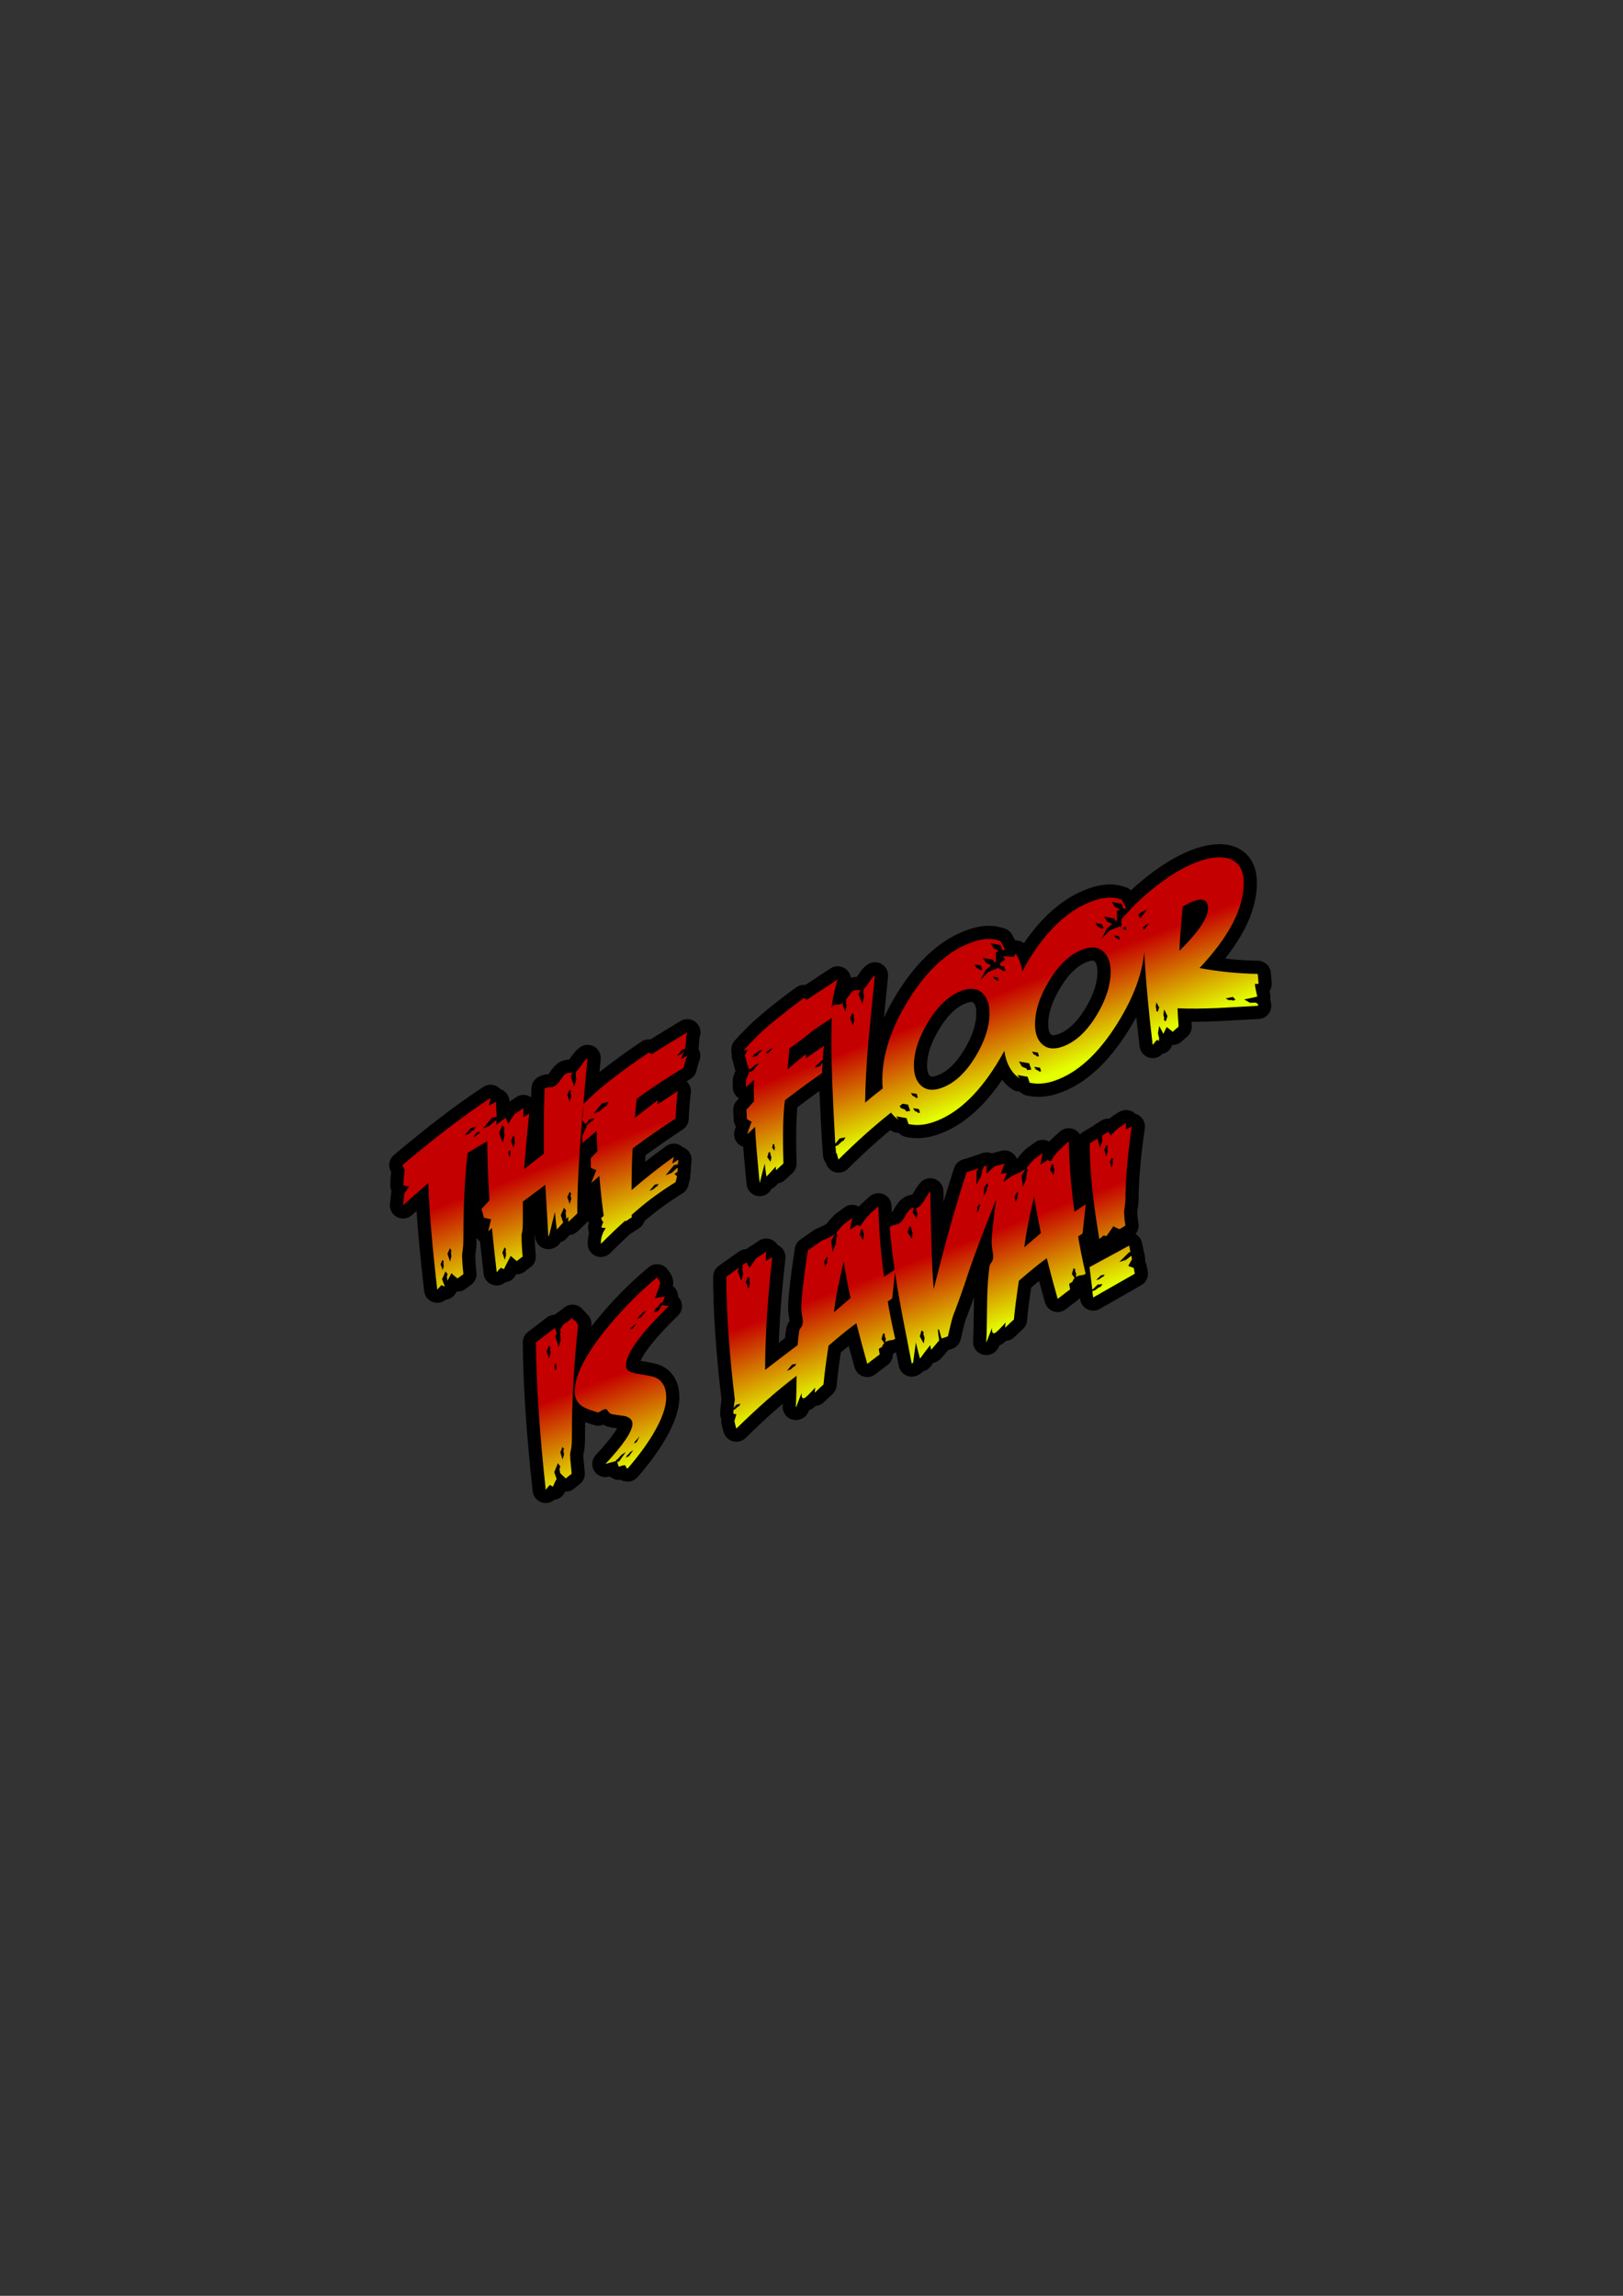 <?xml version="1.0" encoding="UTF-8" standalone="no"?>
<!-- Created with Inkscape (http://www.inkscape.org/) -->

<svg
   xmlns:dc="http://purl.org/dc/elements/1.1/"
   xmlns:cc="http://creativecommons.org/ns#"
   xmlns:rdf="http://www.w3.org/1999/02/22-rdf-syntax-ns#"
   xmlns:svg="http://www.w3.org/2000/svg"
   xmlns="http://www.w3.org/2000/svg"
   xmlns:xlink="http://www.w3.org/1999/xlink"
   xmlns:sodipodi="http://sodipodi.sourceforge.net/DTD/sodipodi-0.dtd"
   xmlns:inkscape="http://www.inkscape.org/namespaces/inkscape"
   width="210mm"
   height="297mm"
   viewBox="0 0 744.094 1052.362"
   id="svg2"
   version="1.1"
   inkscape:version="0.91 r13725"
   sodipodi:docname="logo.svg">
  <rect x="0" y="0" width="744.094" height="1052.362" fill="#333333" stroke="none"/>
  <defs
     id="defs4">
    <linearGradient
       inkscape:collect="always"
       id="lava">
      <stop
         style="stop-color:#c50000;stop-opacity:1"
         offset="0"
         id="stop4164" />
      <stop
         style="stop-color:#e3ff00;stop-opacity:1"
         offset="1"
         id="stop4166" />
    </linearGradient>
    <linearGradient
       inkscape:collect="always"
       xlink:href="#lava"
       id="linearGradient4168"
       x1="-125.077"
       y1="452.502"
       x2="-34.888"
       y2="507.402"
       gradientUnits="userSpaceOnUse"
       gradientTransform="matrix(0,0.375,-3.086,1.406,1284.249,-276.972)" />
    <linearGradient
       inkscape:collect="always"
       xlink:href="#lava"
       id="linearGradient4297"
       gradientUnits="userSpaceOnUse"
       gradientTransform="matrix(0,0.375,-3.086,1.406,1284.249,-168.972)"
       x1="-125.077"
       y1="452.502"
       x2="-34.888"
       y2="507.402" />
    <clipPath
       clipPathUnits="userSpaceOnUse"
       id="clipPath4299">
      <path
         style="font-style:normal;font-variant:normal;font-weight:normal;font-stretch:normal;font-size:medium;line-height:125%;font-family:'Feast of Flesh BB';-inkscape-font-specification:'Feast of Flesh BB';text-align:center;letter-spacing:0px;word-spacing:0px;text-anchor:middle;fill:#d45500;fill-opacity:1;stroke:none;stroke-width:0.979px;stroke-linecap:butt;stroke-linejoin:miter;stroke-opacity:1"
         d="m -96.523,282.986 c -2.757,-0.063 -5.904,0.508 -9.441,1.715 -5.593,1.909 -11.518,5.182 -17.777,9.82 -5.859,4.293 -11.186,9.135 -15.98,14.523 -0.128,0.148 -0.188,0.21 -0.305,0.344 l -0.594,-0.037 0.256,0.42 c -0.753,0.852 -1.3,1.446 -1.455,1.553 l 0,0.992 -0.199,0.119 0.285,1.393 -0.486,1.178 -0.062,0.154 -0.037,-0.016 -0.299,-0.523 -4.693,1.914 -3.697,3.867 2.398,-4.674 2.396,-2.07 -0.1,-0.277 -2.098,-0.953 -1.398,-2.232 4.695,0.795 0.498,1.393 0.699,-0.654 0,-4.275 1.299,-0.338 -0.299,-0.42 -1.998,-0.984 -1.398,-2.338 4.594,0.934 0.799,2.334 1.299,-0.34 -2.098,-3.871 c -3.596,-1.414 -7.79,-1.302 -12.584,0.334 -10.987,3.75 -20.776,12.476 -29.365,26.18 -1.312,2.095 -2.506,4.17 -3.607,6.229 -0.55,-3.018 -1.544,-5.702 -2.984,-8.045 l -0.998,1.488 -4.895,-0.311 1,1.641 -2.398,1.443 0.301,1.461 1.598,0.184 0.6,1.986 -1.199,0.096 -0.199,-0.453 -1.398,-0.564 -0.299,-0.523 -4.695,1.914 -3.695,3.867 2.396,-4.674 2.398,-2.07 -0.1,-0.277 -2.098,-0.953 -1.398,-2.232 4.693,0.795 0.5,1.393 0.699,-0.654 0,-4.275 1.299,-0.338 -0.301,-0.42 -1.998,-0.984 -1.396,-2.338 4.594,0.934 0.799,2.334 1.299,-0.34 -2.098,-3.871 c -3.596,-1.414 -7.79,-1.302 -12.584,0.334 -10.987,3.75 -20.776,12.476 -29.365,26.18 -8.19,13.08 -12.285,25.458 -12.285,37.133 0,1.37 0.067,2.667 0.186,3.904 -3.032,2.312 -5.741,4.488 -8.076,6.504 0.067,-8.154 0.601,-17.822 1.6,-29.004 0.932,-9.769 1.898,-19.55 2.896,-29.342 -0.799,0.551 -1.698,1.621 -2.697,3.213 -0.999,1.522 -1.865,2.548 -2.598,3.076 l 0.201,0.244 -0.301,0.936 0.4,2.365 -0.799,3.191 -1.699,-4.318 0.799,-1.941 c -1.398,-0.079 -2.364,-0.028 -2.896,0.154 -0.466,0.159 -1.13,0.804 -1.996,1.934 l -1.799,2.49 0.301,0.418 -0.201,0.693 0.301,1.775 -0.6,2.393 -1.299,-3.205 0.4,-0.971 -0.1,0.139 c -0.4,0.275 -0.8,0.481 -1.199,0.617 -0.333,0.114 -0.832,0.18 -1.498,0.199 -0.015,4.2e-4 -0.024,0.001 -0.039,0.002 0.014,-0.034 0.025,-0.074 0.039,-0.107 l -0.191,0.119 c -0.561,0.026 -1.01,0.084 -1.307,0.186 -0.266,0.091 -0.532,0.217 -0.799,0.377 -0.013,0.254 -0.021,0.515 -0.033,0.77 l -0.268,0.166 c 0.333,-1.851 0.533,-3.274 0.6,-4.27 0.799,-3.886 1.531,-6.813 2.197,-8.777 -6.259,4.152 -10.986,7.259 -14.182,9.322 l -1.299,-0.807 c -9.056,6.635 -16.08,12.334 -21.074,17.096 -2.797,2.831 -4.862,4.995 -6.193,6.492 l 0,0.52 1.398,-0.477 c -0.266,0.716 -0.665,1.618 -1.197,2.703 0.2,0.488 0.499,1.636 0.898,3.445 0.4,1.393 0.833,2.427 1.299,3.102 l 0.1,-0.244 c 0.466,-0.159 1.198,-0.755 2.197,-1.791 l 1.996,-0.994 -2.896,3.594 -1.598,0.441 c -0.666,1.687 -1.165,2.97 -1.498,3.848 l 0,3.127 c 1.665,-1.472 2.896,-2.587 3.695,-3.346 -0.133,3.312 -0.133,6.576 0,9.797 l -3.494,3.904 c 0.133,1.831 0.199,3.232 0.199,4.205 0.866,0.608 1.598,1.018 2.197,1.23 -0.932,2.542 -1.599,4.473 -1.998,5.791 1.731,-1.633 2.93,-2.772 3.596,-3.416 0,2.71 0.699,11.296 2.098,25.76 0.999,-3.955 1.764,-6.925 2.297,-8.914 0.133,1.344 0.399,3.339 0.799,5.982 1.864,-2.026 3.296,-3.558 4.295,-4.594 l 0.1,1.738 c 1.465,-1.403 2.597,-2.451 3.396,-3.141 -0.4,-13.415 -0.166,-23.083 0.699,-29.008 3.929,-3.078 9.588,-7.234 16.979,-12.467 0,-0.764 0.101,-2.362 0.301,-4.793 l -1.398,1.729 -2.098,0.611 0.799,-1.42 0.6,-0.205 1.598,-1.588 0.6,-0.309 c 0,-1.668 0.165,-3.844 0.498,-6.529 -2.797,1.927 -5.526,3.833 -8.189,5.715 l -0.1,-1.842 c -2.797,2.205 -5.594,4.514 -8.391,6.928 l 0.801,-9.549 c 4.661,-3.259 8.156,-5.913 10.486,-7.959 2.737,-1.928 5.751,-3.95 8.967,-6.041 -0.115,3.592 -0.178,7.275 -0.178,11.068 0,10.424 0.6,25.96 1.799,46.607 l 1.996,-2.453 2.697,-0.504 -0.898,1.559 -0.699,0.238 -1.898,1.795 -1.098,0.479 0.299,3.859 0.199,-1.008 c 0.333,1.554 0.634,2.634 0.9,3.238 8.312,-8.265 16.327,-15.422 24.053,-21.49 0.964,1.279 2.097,2.369 3.412,3.256 l -0.998,-1.535 4.693,0.795 0.9,2.715 c 3.529,0.811 7.323,0.525 11.385,-0.861 10.52,-3.591 20.143,-12.365 28.865,-26.322 1.341,-2.149 2.562,-4.268 3.688,-6.363 0.868,5.843 3.197,10.055 7,12.619 l -1,-1.537 4.695,0.797 0.898,2.715 c 3.529,0.811 7.325,0.525 11.387,-0.861 10.52,-3.591 20.141,-12.365 28.863,-26.322 7.349,-11.774 11.45,-22.738 12.311,-32.893 0.574,11.724 1.861,25.979 3.871,42.797 0.799,-1.037 1.43,-1.808 1.896,-2.314 l 1.299,0.494 -0.398,-0.385 0.199,-0.797 -0.6,-2.402 0.6,-3.332 1.896,3.627 1.5,-3.117 c 0.666,0.468 1.596,1.191 2.795,2.172 1.199,-1.035 2.098,-1.827 2.697,-2.379 -0.266,-3.731 -0.433,-6.523 -0.5,-8.377 5.26,0.22 11.387,0.178 18.379,-0.123 3.063,-0.142 9.254,-0.483 18.576,-1.023 l -0.199,-0.975 -0.1,0.033 -0.699,-0.49 -2.797,0.016 -2.598,-1.51 c 3.529,-0.718 5.528,-1.157 5.994,-1.316 -0.599,-2.506 -0.966,-4.431 -1.1,-5.775 l 1.697,-0.059 c -0.133,-2.039 -0.265,-3.558 -0.398,-4.555 -8.789,-0.127 -17.679,-1.02 -26.668,-2.678 13.517,-14.343 20.275,-27.35 20.275,-39.025 -10e-7,-5.629 -2.063,-9.267 -6.191,-10.916 -1.373,-0.496 -2.889,-0.763 -4.543,-0.801 z m -9.186,19.381 c 2.36,-0.115 3.541,1.21 3.541,3.973 0,4.378 -4.361,10.87 -13.084,19.477 0,-2.988 0.499,-9.726 1.498,-20.213 2.064,-1.26 3.828,-2.141 5.293,-2.641 1.049,-0.358 1.965,-0.557 2.752,-0.596 z m -24.426,4.553 -3.141,4.098 c -0.247,-0.584 -0.521,-1.147 -0.812,-1.697 l 0.957,-0.961 2.996,-1.439 z m -23.67,6.201 3.096,0.508 0.6,1.881 -1.199,0.199 -0.199,-0.453 -1.398,-0.668 -0.898,-1.467 z m 24.568,0.162 -1.996,2.664 -0.539,0.15 c -0.061,-0.324 -0.134,-0.639 -0.205,-0.955 0.321,-0.237 0.728,-0.606 1.242,-1.139 l 1.498,-0.721 z m -10.721,1.346 0.041,0.135 -0.105,0.117 c 0.045,0.063 0.11,0.11 0.186,0.148 l 0.312,1.035 -1.197,0.098 -0.201,-0.453 -0.604,-0.244 c 0.423,-0.175 0.944,-0.452 1.568,-0.836 z m -5.26,4.109 2.197,0.396 0.5,1.393 -0.898,0.1 -0.1,-0.383 -1,-0.389 -0.699,-1.117 z m -9.949,5.561 c 1.998,-0.014 3.683,0.635 5.057,1.947 2.197,2.03 3.295,5.059 3.295,9.09 0,6.324 -2.164,13.04 -6.492,20.146 -4.594,7.545 -9.853,12.327 -15.779,14.35 -3.862,1.318 -6.926,0.904 -9.189,-1.242 -2.131,-1.983 -3.195,-4.989 -3.195,-9.02 0,-6.324 2.197,-13.051 6.592,-20.18 4.594,-7.545 9.853,-12.327 15.779,-14.35 1.423,-0.486 2.735,-0.734 3.934,-0.742 z m -54.172,7.777 3.096,0.506 0.6,1.881 -1.197,0.199 -0.201,-0.453 -1.398,-0.668 -0.898,-1.465 z m 8.59,5.615 2.197,0.396 0.5,1.393 -0.9,0.1 -0.1,-0.383 -0.998,-0.389 -0.699,-1.117 z m -9.951,5.561 c 1.998,-0.014 3.683,0.635 5.057,1.947 2.197,2.03 3.297,5.059 3.297,9.09 0,6.324 -2.164,13.04 -6.492,20.146 -4.594,7.545 -9.855,12.327 -15.781,14.35 -3.862,1.318 -6.924,0.906 -9.188,-1.24 -2.131,-1.983 -3.197,-4.991 -3.197,-9.021 0,-6.324 2.197,-13.051 6.592,-20.18 4.594,-7.545 9.855,-12.327 15.781,-14.35 1.423,-0.486 2.733,-0.734 3.932,-0.742 z m 119.916,3.713 1.199,1.258 -1.1,0.48 -0.398,-0.281 -1.598,0.023 -1.398,-0.773 3.295,-0.707 z m -35.057,2.479 1.299,2.371 -0.699,2.012 -0.699,-0.596 0.1,-0.555 -0.299,-1.357 0.299,-1.875 z m 3.596,3.256 1.498,3.033 -0.799,2.461 -0.898,-0.736 0.199,-0.693 -0.4,-1.74 0.4,-2.324 z m -143.025,1.697 0.799,0.873 -0.199,0.693 0.301,1.775 -0.6,2.289 -1.299,-3.205 0.998,-2.426 z m -75.607,8.812 c -6.326,3.757 -11.752,7.104 -16.279,10.039 l -1.398,-0.773 c -10.188,6.882 -18.277,12.945 -24.27,18.188 -2.453,2.277 -4.26,4.01 -5.732,5.461 0.563,-6.576 1.199,-13.581 1.936,-21.158 -0.732,0.528 -1.63,1.564 -2.695,3.109 -0.999,1.522 -1.832,2.536 -2.498,3.041 l 0,0.105 -0.299,0.936 0.299,2.609 -0.898,3.328 -1.598,-4.666 0.699,-1.697 c -0.999,-0.076 -1.832,-7e-4 -2.498,0.227 -0.799,0.273 -1.765,1.296 -2.896,3.072 -1.065,1.684 -2.229,2.742 -3.494,3.174 -0.333,0.114 -0.834,0.18 -1.5,0.199 -0.666,0.019 -1.165,0.086 -1.498,0.199 -0.266,0.091 -0.532,0.217 -0.799,0.377 -0.266,6.832 -0.398,13.512 -0.398,20.045 0,3.266 0.033,6.522 0.1,9.766 l -9.09,7.062 c 0.466,-6.761 1.233,-15.222 2.299,-25.385 -0.866,0.573 -1.765,1.09 -2.697,1.547 l 0,-1.98 c 0.067,-0.996 0.1,-1.702 0.1,-2.119 -1.931,1.284 -3.363,2.258 -4.295,2.924 -1.199,1.868 -2.098,3.287 -2.697,4.256 -0.4,-0.837 -0.798,-1.741 -1.197,-2.717 -1.928,1.485 -2.943,2.233 -4.391,3.33 l 0.195,-2.107 -0.898,0.307 -2.297,2.139 -2.998,1.232 4.096,-4.941 2.197,-0.438 c 0,-0.556 -0.066,-1.403 -0.199,-2.539 -0.067,-1.228 -0.1,-2.154 -0.1,-2.779 0,-0.556 0.033,-1.088 0.1,-1.598 -1.199,0.687 -2.331,1.281 -3.396,1.783 0.333,-1.365 0.599,-2.532 0.799,-3.504 -11.253,7.315 -24.735,17.581 -40.449,30.797 l 1.098,2.336 c -0.466,3.008 -0.666,5.335 -0.6,6.98 1.132,0.239 1.965,0.406 2.498,0.502 -0.866,1.338 -1.565,2.376 -2.098,3.113 l -0.6,5.521 c 3.729,-3.357 7.591,-6.761 11.586,-10.209 0.4,12.442 1.765,28.725 4.096,48.848 l 1.896,-2.107 1.398,0.67 0.1,-0.139 -1.197,-3.24 1.598,-3.568 0.998,1.328 -0.398,0.969 0.299,1.984 1.799,-3.43 c 1.132,1.073 2.062,1.868 2.795,2.383 1.132,-0.803 2.031,-1.458 2.697,-1.963 -0.4,-3.894 -0.6,-6.92 -0.6,-9.074 0,0.139 0.134,-0.845 0.4,-2.951 0.133,-0.949 0.199,-2.674 0.199,-5.176 0,-14.177 0.633,-26.935 1.898,-38.277 2.627,-1.703 5.643,-3.517 9.027,-5.438 0.088,8.843 0.43,17.84 1.061,27.012 -0.866,0.921 -2.099,2.28 -3.697,4.076 0.533,1.695 0.9,2.994 1.1,3.898 1.199,0.355 2.298,0.606 3.297,0.752 -0.599,2.498 -1.032,4.348 -1.299,5.551 0.732,-0.597 1.298,-1.103 1.697,-1.518 0.666,6.792 1.398,13.56 2.197,20.307 0.466,-0.646 1.099,-1.348 1.898,-2.107 l 1.398,0.67 c 1.332,-2.678 2.363,-4.699 3.096,-6.061 1.199,0.981 2.131,1.774 2.797,2.381 1.132,-0.942 2.029,-1.631 2.695,-2.066 -0.333,-3.848 -0.498,-7.092 -0.498,-9.732 0,-0.278 0.066,-0.683 0.199,-1.215 0.133,-0.532 0.199,-0.869 0.199,-1.008 0.133,-1.088 0.201,-2.917 0.201,-5.488 l 0,-7.818 c 4.594,-3.375 8.023,-5.934 10.287,-7.68 0.599,10.428 1.066,18.261 1.398,23.498 l 0.299,-0.102 2.697,-10.928 c 0.333,3.639 0.632,6.315 0.898,8.031 1.265,-1.405 2.231,-2.464 2.896,-3.178 l -1.1,-3.377 1.5,-3.43 0.998,1.326 -0.301,0.938 c 0.2,1.322 0.301,2.154 0.301,2.502 0,0.208 -0.033,0.395 -0.1,0.557 l 0.998,-1.176 c 0.067,1.02 0.1,1.807 0.1,2.363 1.798,-1.726 3.164,-3.024 4.096,-3.898 -0.101,-10.557 0.779,-26.79 2.631,-48.641 l 0.266,-0.09 c -0.2,0.555 -0.301,1.56 -0.301,3.02 -0.067,1.413 -0.199,2.363 -0.398,2.848 0.666,0.885 1.198,1.535 1.598,1.955 l 1.898,-2.314 2.098,-0.404 -0.699,1.178 -0.6,0.205 -1.498,1.344 -0.898,0.412 0.299,0.314 -2.098,4.781 0,3.127 c 2.131,-1.7 4.328,-3.562 6.592,-5.586 0,3.197 0.134,6.279 0.4,9.246 -1.199,1.243 -2.265,2.372 -3.197,3.385 0,0.417 0.033,1.101 0.1,2.051 l 0,2.188 c 0.732,0.445 1.566,0.822 2.498,1.129 -1.065,2.657 -1.831,4.622 -2.297,5.893 0.932,-0.735 2.164,-1.816 3.695,-3.242 0.533,6.212 1.199,12.309 1.998,18.291 l -1.199,1.139 c 0.333,0.79 0.665,1.371 0.998,1.744 -0.266,0.577 -0.566,1.408 -0.898,2.494 0.732,0.167 1.331,0.207 1.797,0.117 l 0.102,0.383 c -1.398,1.937 -2.098,4.26 -2.098,6.971 3.929,-3.912 7.624,-7.433 11.086,-10.561 l 0.4,0.178 c 1.199,-0.826 2.096,-1.412 2.695,-1.756 l -0.1,-1.111 2.996,-2.588 c 5.127,-4.391 10.854,-8.533 17.18,-12.43 0.266,-1.133 0.499,-2.013 0.699,-2.637 l -1.199,-1.154 1.398,-0.998 0.1,-1.701 -0.498,0.17 -2.197,2 -2.896,1.197 3.895,-4.664 1.797,-0.406 c 10e-6,-0.556 0.068,-1.273 0.201,-2.152 -1.265,0.849 -2.198,1.446 -2.797,1.789 0.266,-1.272 0.499,-2.292 0.699,-3.055 -6.525,4.659 -12.985,9.748 -19.377,15.266 0,-7.297 0.167,-13.678 0.5,-19.143 7.058,-5.189 13.617,-9.755 19.676,-13.699 0.2,-4.585 0.532,-8.764 0.998,-12.537 -3.196,2.064 -6.258,4.082 -9.188,6.055 l -0.102,-1.842 c -4.594,3.583 -8.056,6.259 -10.387,8.027 0.4,-4.306 0.699,-7.222 0.898,-8.75 6.126,-4.454 13.285,-9.19 21.475,-14.209 0.266,-1.272 0.799,-3.122 1.598,-5.549 -1.265,0.71 -2.231,1.283 -2.896,1.719 0.4,-1.109 0.866,-2.312 1.398,-3.605 l -1.299,1.277 -1.797,0.717 2.396,-2.902 1.199,-0.201 c 0.266,-0.855 0.431,-2.128 0.498,-3.818 0.067,-1.691 0.267,-2.975 0.6,-3.854 z m 39.252,7.244 -1.996,2.141 -1.199,0.201 0.5,-0.9 0.398,-0.137 0.998,-0.861 1.299,-0.443 z m -4.793,0.697 -2.797,3.039 -1.799,0.301 0.799,-1.314 0.5,-0.066 1.498,-1.346 1.799,-0.613 z m 123.549,0.885 2.695,0.436 0.5,1.705 -0.998,0.133 -0.201,-0.453 -1.197,-0.529 -0.799,-1.291 z m -5.994,4.547 4.695,0.795 0.998,2.891 -1.896,0.23 -0.301,-0.73 -2.098,-0.848 -1.398,-2.338 z m 6.992,2.41 2.697,0.434 0.498,1.705 -0.998,0.029 -0.199,-0.35 -1.199,-0.529 -0.799,-1.289 z m -212.939,10.443 0.699,0.908 -0.299,0.623 0.299,1.67 -0.699,2.324 -1.098,-3.17 1.098,-2.355 z m 156.408,1.553 2.697,0.436 0.5,1.705 -1,0.133 -0.199,-0.453 -1.199,-0.529 -0.799,-1.291 z m -138.529,4.125 -1.1,1.939 -0.799,0.271 -2.197,2.002 -2.896,1.195 3.895,-4.768 3.098,-0.641 z m 134.807,0.807 2.424,0.41 1,2.891 -1.898,0.232 -0.299,-0.732 -2.098,-0.848 -0.547,-0.912 c 0.475,-0.354 0.946,-0.695 1.418,-1.041 z m 4.723,2.025 2.695,0.434 0.5,1.707 -0.998,0.027 -0.201,-0.35 -1.197,-0.529 -0.799,-1.289 z m -188.27,7.758 0.998,1.326 -0.299,0.936 0.299,2.609 -0.898,3.33 -1.598,-4.668 1.498,-3.533 z m -3.348,0.35 c -0.349,0.264 -0.777,0.592 -1.096,0.832 -0.018,-0.023 -0.035,-0.041 -0.053,-0.065 l 1.148,-0.768 z m -8.838,0.473 -0.799,1.42 -0.699,0.238 -1.598,1.484 -2.098,0.818 2.896,-3.385 2.297,-0.576 z m 1.998,2.236 -0.5,0.9 -0.4,0.137 -0.998,0.861 -1.299,0.549 1.699,-2.145 1.498,-0.303 z m 15.182,1.803 0.697,0.908 -0.199,0.693 0.199,1.705 -0.598,2.186 -1.1,-3.066 1,-2.426 z m 119.152,3.74 0.6,0.316 -0.1,0.451 0.301,0.939 -0.201,1.424 -1.098,-1.396 0.498,-1.734 z m 29.965,0.615 -0.201,0.693 0.1,-0.66 0.102,-0.033 z m -150.816,2.271 0.4,0.488 c -0.067,0.509 -0.067,0.995 0,1.459 l -0.4,1.283 -0.6,-1.881 0.6,-1.35 z m 118.855,0.818 0.799,0.457 -0.1,0.555 0.498,1.393 -0.398,2.117 -1.498,-2.094 0.699,-2.428 z m -50.539,14.643 -0.6,1.143 -0.498,0.17 -1.299,1.174 -1.799,0.717 2.398,-2.799 1.797,-0.404 z m -40.75,3.691 0.699,0.805 -0.299,0.727 0.299,1.67 -0.699,2.324 -1.098,-3.17 1.098,-2.355 z m -29.863,25.412 0.699,0.908 -0.199,0.693 0.199,1.809 -0.6,2.289 -1.098,-3.273 0.998,-2.426 z m -25.068,0.426 0.699,1.012 -0.201,0.693 0.201,1.912 -0.6,2.498 -1.199,-3.551 1.1,-2.564 z m -3.396,5.328 0.6,0.734 -0.201,0.59 0.201,1.494 -0.5,1.838 -0.998,-2.682 0.898,-1.975 z"
         id="path4301"
         inkscape:connector-curvature="0" />
    </clipPath>
    <clipPath
       clipPathUnits="userSpaceOnUse"
       id="clipPath4303">
      <path
         style="font-style:normal;font-variant:normal;font-weight:normal;font-stretch:normal;font-size:medium;line-height:125%;font-family:'Feast of Flesh BB';-inkscape-font-specification:'Feast of Flesh BB';text-align:center;letter-spacing:0px;word-spacing:0px;text-anchor:middle;fill:#d45500;fill-opacity:1;stroke:none;stroke-width:0.979px;stroke-linecap:butt;stroke-linejoin:miter;stroke-opacity:1"
         d="m -139.719,404.846 c -3.063,1.74 -5.392,3.648 -6.99,5.723 l -1.199,-1.781 -2.896,1.824 0.199,2.328 -1.098,3.189 -1.1,-4.211 -3.594,2.166 c 0,12.231 1.465,26.845 4.395,43.844 0.533,-0.39 1.164,-0.919 1.896,-1.586 l 1.398,0.254 c 1.398,-2.006 2.463,-3.517 3.195,-4.531 0.799,0.561 1.732,1.007 2.797,1.338 1.199,-0.687 2.098,-1.237 2.697,-1.65 -0.4,-2.087 -0.6,-4.311 -0.6,-6.674 0,-0.139 0.101,-0.868 0.301,-2.188 0.2,-1.319 0.299,-2.327 0.299,-3.021 0,-8.895 0.966,-20.066 2.896,-33.512 -1.731,0.869 -2.631,1.315 -2.697,1.338 0.067,-1.274 0.1,-2.224 0.1,-2.85 z m -26.268,8.34 c -2.73,2.322 -4.727,4.255 -5.992,5.799 -0.999,1.314 -1.665,2.305 -1.998,2.975 -0.133,0.115 -0.298,0.207 -0.498,0.275 -0.133,0.045 -0.333,-0.026 -0.6,-0.213 -0.266,-0.257 -0.566,-0.328 -0.898,-0.215 0.266,-0.091 -0.734,0.597 -2.998,2.064 0.266,-1.759 0.6,-3.54 1,-5.344 -1.798,1.309 -3.13,2.285 -3.996,2.928 -1.665,1.75 -2.762,3.063 -3.295,3.939 l 0.5,1.184 -0.5,1.006 -0.301,2.916 -1.498,3.533 -0.598,-5.111 1.697,-2.873 -0.1,0.035 c -2.53,1.42 -4.461,2.356 -5.793,2.811 -1.843,1.255 -2.914,2.018 -4.178,2.902 0.575,-1.408 1.081,-2.681 1.68,-4.135 l -2.797,0.434 c 0.732,-2.126 1.3,-3.71 1.699,-4.75 -0.932,0.318 -2.43,0.727 -4.494,1.223 -1.665,1.541 -2.931,2.702 -3.797,3.484 0,-1.598 0.033,-2.861 0.1,-3.787 l -1.498,0.512 0.102,0.383 -0.6,1.037 -0.6,3.123 -2.098,3.635 0.1,-6.184 1,-1.279 -2.797,0.955 c -1.265,0.362 -2.198,0.645 -2.797,0.85 -5.127,15.718 -10.155,33.591 -15.082,53.619 -0.533,-6.212 -0.898,-13.626 -1.098,-22.244 -0.2,-7.507 -0.367,-15.025 -0.5,-22.555 -0.533,0.46 -1.432,1.808 -2.697,4.047 -1.132,1.915 -2.13,3.021 -2.996,3.316 -0.2,0.068 -0.433,0.113 -0.699,0.135 l 0.1,0.07 -0.199,0.797 0.6,1.777 -0.301,2.5 -1.896,-3.105 0.6,-2.082 c -0.333,0.044 -0.566,0.089 -0.699,0.135 -1.065,0.364 -2.165,1.607 -3.297,3.73 -1.132,2.054 -2.298,3.286 -3.496,3.695 -0.266,0.091 -0.632,0.182 -1.098,0.271 -0.466,0.09 -0.833,0.179 -1.1,0.27 -0.466,0.159 -0.932,0.423 -1.398,0.791 0.468,6.058 1.24,12.613 2.252,19.564 -2.963,1.98 -4.785,3.192 -4.848,3.213 -1.531,-10.944 -2.398,-21.699 -2.598,-32.264 -2.73,2.322 -4.727,4.255 -5.992,5.799 -0.999,1.314 -1.665,2.305 -1.998,2.975 -0.133,0.115 -0.298,0.207 -0.498,0.275 -0.133,0.045 -0.333,-0.026 -0.6,-0.213 -0.266,-0.257 -0.566,-0.328 -0.898,-0.215 0.266,-0.091 -0.734,0.599 -2.998,2.066 0.266,-1.759 0.6,-3.541 1,-5.346 -1.798,1.309 -3.13,2.285 -3.996,2.928 -1.665,1.75 -2.762,3.063 -3.295,3.939 l 0.498,1.184 -0.498,1.006 -0.301,2.916 -1.498,3.535 -0.6,-5.113 1.699,-2.871 -0.1,0.033 c -2.53,1.42 -4.461,2.356 -5.793,2.811 -2.863,1.95 -5.027,3.454 -6.492,4.51 -1.998,13.33 -2.996,22.114 -2.996,26.354 0,0.695 0.099,1.738 0.299,3.129 0.266,1.368 0.4,2.401 0.4,3.096 0,1.112 -0.266,2.002 -0.799,2.67 -0.533,0.668 -0.834,1.292 -0.9,1.871 -0.274,1.841 -0.486,3.962 -0.658,6.252 -6.52,4.925 -11.576,8.773 -14.922,11.365 0,-15.358 1.098,-32.585 3.295,-51.682 -1.265,0.71 -2.264,1.293 -2.996,1.752 0,-1.39 0.068,-2.803 0.201,-4.238 -1.798,1.239 -3.364,2.261 -4.695,3.062 -1.398,2.145 -2.364,3.586 -2.896,4.324 -0.599,-0.907 -1.066,-1.757 -1.398,-2.547 l -2.098,1.447 0.4,0.488 -0.301,0.936 0.4,2.471 -0.799,3.191 -1.697,-4.32 0.697,-1.803 c -2.597,1.859 -4.561,3.26 -5.893,4.201 0,16.053 1.3,34.86 3.896,56.42 -0.266,1.62 -0.433,2.858 -0.5,3.715 l 1.199,-1.451 1.896,-0.439 -0.699,1.176 -0.498,0.172 -1.299,1.172 -0.699,0.344 -0.1,1.701 1.398,0.252 c -0.333,1.087 -0.634,2.127 -0.9,3.121 0.333,1.624 0.634,2.774 0.9,3.447 9.975,-9.797 19.183,-17.867 27.625,-24.207 -0.073,6.98 -0.186,12.051 -0.359,14.275 l 0.199,-0.068 c 1.065,-2.865 1.899,-4.991 2.498,-6.377 -0.2,1.945 0.2,2.745 1.199,2.404 0.599,-0.205 2.262,-1.813 4.992,-4.83 -0.133,0.949 -0.199,1.736 -0.199,2.361 1.731,-1.703 3.064,-2.957 3.996,-3.762 0.4,-4.445 1.165,-10.37 2.297,-17.775 5.726,-4.943 9.987,-8.377 12.783,-10.305 1.465,5.824 3.13,12.032 4.994,18.623 2.53,-1.975 4.428,-3.424 5.693,-4.342 -0.266,-1.438 -0.398,-2.296 -0.398,-2.574 l 1.498,-0.928 c 0.2,-0.694 0.532,-1.258 0.998,-1.695 l -1.299,-1.852 0.799,-2.67 0.799,0.457 -0.1,0.764 0.5,1.395 -0.199,1.422 c 0.466,-0.298 1.064,-0.536 1.797,-0.717 0.999,-0.132 1.599,-0.233 1.799,-0.301 0.333,-0.114 0.632,-0.286 0.898,-0.516 -1.598,-7.029 -2.731,-12.725 -3.396,-17.084 l 1.998,-1.307 c 0.592,-5.334 1.003,-9.021 1.332,-11.955 0.527,3.533 1.098,7.138 1.764,10.898 0.799,4.731 2.763,15.005 5.893,30.824 l 0.6,-0.309 c 0.599,-4.166 1.032,-7.266 1.299,-9.303 0.799,3.272 1.43,5.731 1.896,7.379 1.531,-2.121 3.097,-4.185 4.695,-6.189 l 0.4,2.156 c 1.531,-1.774 2.763,-3.201 3.695,-4.283 -0.266,-1.577 -0.466,-3.176 -0.6,-4.799 l 0.398,-0.449 c 0.4,1.184 0.833,2.634 1.299,4.352 l 2.896,-0.988 1.398,-5.898 c 0.599,-2.428 1.233,-4.381 1.898,-5.859 2.863,-7.718 4.893,-13.519 6.092,-17.402 3.011,-8.777 7.298,-20.061 12.779,-33.695 -1.368,9.731 -2.092,16.533 -2.092,20.041 0,0.695 0.099,1.738 0.299,3.129 0.266,1.368 0.4,2.401 0.4,3.096 0,1.112 -0.266,2.002 -0.799,2.67 -0.533,0.668 -0.834,1.29 -0.9,1.869 -0.666,4.466 -1.031,10.256 -1.098,17.367 -0.067,8.918 -0.201,14.662 -0.4,17.232 l 0.201,-0.068 c 1.065,-2.865 1.897,-4.991 2.496,-6.377 -0.2,1.945 0.2,2.745 1.199,2.404 0.599,-0.205 2.264,-1.815 4.994,-4.832 -0.133,0.949 -0.201,1.738 -0.201,2.363 1.731,-1.703 3.064,-2.957 3.996,-3.762 0.4,-4.445 1.165,-10.37 2.297,-17.775 5.726,-4.943 9.987,-8.377 12.783,-10.305 1.465,5.824 3.13,12.03 4.994,18.621 2.53,-1.975 4.428,-3.422 5.693,-4.34 -0.266,-1.438 -0.398,-2.296 -0.398,-2.574 l 1.498,-0.928 c 0.2,-0.694 0.532,-1.258 0.998,-1.695 l -1.299,-1.852 0.799,-2.67 0.799,0.457 -0.1,0.764 0.5,1.393 -0.199,1.424 c 0.466,-0.298 1.064,-0.536 1.797,-0.717 0.999,-0.132 1.599,-0.233 1.799,-0.301 0.333,-0.114 0.632,-0.286 0.898,-0.516 -1.598,-7.029 -2.731,-12.725 -3.396,-17.084 l 1.998,-1.307 c 0.666,-5.995 1.165,-10.475 1.498,-13.438 -3.396,2.271 -5.127,3.419 -5.193,3.441 -1.531,-10.944 -2.398,-21.699 -2.598,-32.264 z m 17.379,1.574 0.5,0.977 -0.199,0.59 0.1,1.633 -0.699,2.115 -0.799,-3.168 1.098,-2.146 z m 2.398,5.957 0.498,0.768 -0.199,0.486 0.1,1.426 -0.6,1.768 -0.699,-2.68 0.9,-1.768 z m -27.566,2.842 0.799,0.457 -0.1,0.66 0.498,1.496 -0.398,2.43 -1.598,-2.373 0.799,-2.67 z m -29.465,8.701 0.299,1.148 -0.398,0.658 -0.4,1.908 -1.197,2.076 0.1,-3.682 1.598,-2.109 z m 13.684,3.982 0.398,0.801 -0.299,0.52 -0.1,1.598 -0.898,1.871 -0.301,-2.713 1.199,-2.076 z m 7.689,2.064 c 0.732,5.171 1.766,10.795 3.098,16.873 l -7.592,6.553 c 0.333,-3.171 0.966,-7.07 1.898,-11.697 l 2.596,-11.729 z m -24.969,3.52 0.199,0.766 -0.299,0.414 -0.199,1.32 -0.9,1.453 0.102,-2.535 1.098,-1.418 z m -32.16,10.143 0.898,0.84 -0.1,0.764 0.6,1.775 -0.4,2.535 -1.896,-3.105 0.898,-2.809 z m -22.072,1.383 0.799,0.457 -0.1,0.66 0.498,1.498 -0.398,2.43 -1.6,-2.375 0.801,-2.67 z m 122.748,7.621 -18.178,9.852 1.299,10.398 2.396,-2.383 2.299,-0.262 -1,1.383 -0.6,0.1 -1.797,1.344 -1.299,0.443 0.4,2.887 19.076,-10.889 -0.5,-2.645 -2.496,-0.92 1.697,-3.082 -0.299,-1.564 -0.1,0.033 -2.398,1.861 -2.996,0.918 4.494,-4.453 0.6,-0.1 -0.6,-2.922 z m -138.529,5.062 0.398,0.801 -0.299,0.52 -0.1,1.598 -0.898,1.871 -0.301,-2.713 1.199,-2.076 z m 7.689,2.066 c 0.732,5.171 1.766,10.795 3.098,16.873 l -7.592,6.551 c 0.333,-3.171 0.966,-7.07 1.898,-11.697 l 2.596,-11.727 z m 119.654,6.174 -0.699,0.969 -0.5,0.17 -1.297,0.965 -1.5,0.406 2.299,-2.242 1.697,-0.268 z m -163.5,0.867 0.699,0.908 -0.199,0.693 0.299,1.775 -0.6,2.289 -1.297,-3.205 1.098,-2.461 z m -41.748,0.385 c -8.589,7.171 -16.448,15.169 -23.572,23.994 -9.455,11.705 -14.182,21.173 -14.182,28.4 0,2.988 1.199,5.254 3.596,6.799 1.265,0.819 3.662,1.738 7.191,2.758 1.199,-0.757 2.129,-1.249 2.795,-1.477 0.666,-0.227 1.2,0.009 1.6,0.707 0.533,0.93 1.298,1.468 2.297,1.613 l 5.592,0.801 c 2.264,0.617 3.396,1.794 3.396,3.531 0,3.405 -4.128,9.54 -12.385,18.404 l 4.695,-1.289 0.299,-0.623 0.6,-0.311 1.697,-1.934 2.098,-1.342 -3.096,4.289 -0.898,0.41 0.699,2.055 c 0.999,-0.341 1.764,-0.567 2.297,-0.68 0.599,-0.066 0.931,0.134 0.998,0.598 0.067,0.533 0.333,0.824 0.799,0.873 4.594,-5.251 8.456,-10.461 11.586,-15.629 4.062,-6.807 6.092,-12.469 6.092,-16.986 0,-4.448 -1.597,-7.446 -4.793,-8.996 -0.999,-0.493 -3.961,-1.115 -8.889,-1.865 -3.196,-0.508 -4.795,-1.7 -4.795,-3.576 0,-5.49 6.559,-14.607 19.676,-27.354 l -3.096,-0.508 -1.799,2.906 -1.996,0.475 0.898,-1.871 0.6,-0.309 1.598,-2.006 1.098,-0.582 0.9,-2.496 -4.596,0.734 c 1.598,-4.02 2.398,-6.309 2.398,-6.865 0,-0.486 -0.167,-0.95 -0.5,-1.393 -0.466,-0.675 -0.765,-1.095 -0.898,-1.258 z m -4.895,15.223 -2.496,3.146 -1.6,0.545 0.799,-1.316 0.4,-0.135 1.299,-1.383 1.598,-0.857 z m -33.859,3.32 c -1.332,1.08 -2.763,2.126 -4.295,3.135 l -1.498,2.492 0.4,0.697 -0.299,0.936 0.299,2.713 -0.898,3.434 -1.598,-4.875 0.699,-1.594 c -0.466,-0.953 -0.8,-1.708 -1,-2.266 -3.795,2.963 -6.659,5.157 -8.59,6.58 0.133,18.857 1.631,41.383 4.494,67.578 0.599,-0.83 1.233,-1.567 1.898,-2.211 l 1.398,0.773 c 0.599,-1.525 1.165,-2.691 1.697,-3.498 l -1.098,-3.17 1.697,-4.123 1.1,1.605 -0.4,1.074 0.301,1.879 c 1.132,1.143 1.996,1.959 2.596,2.449 l 2.697,-2.172 c -0.067,-0.533 -0.201,-1.982 -0.4,-4.346 -0.2,-1.739 -0.299,-3.199 -0.299,-4.381 0,-0.486 0.099,-1.146 0.299,-1.979 0.2,-0.902 0.301,-1.492 0.301,-1.77 0.133,-1.018 0.199,-2.882 0.199,-5.592 0,-15.706 0.966,-32.575 2.896,-50.607 l -0.299,0.205 c -0.133,0.045 -0.234,-0.129 -0.301,-0.523 0,-0.486 -0.132,-0.615 -0.398,-0.385 0,-0.556 -0.301,-0.87 -0.9,-0.943 -0.533,-0.096 -0.766,-0.469 -0.699,-1.117 z m 29.266,2.73 -1.799,2.281 -1.098,0.375 0.498,-0.9 0.301,-0.102 0.998,-1.07 1.1,-0.584 z m 130.738,3.016 1,0.807 -0.199,0.797 0.598,1.777 -0.398,2.637 -1.799,-3.242 0.799,-2.775 z m -170.789,7.006 0.699,1.012 -0.301,0.623 0.301,1.773 -0.699,2.428 -1.1,-3.273 1.1,-2.562 z m 113.668,5.746 c -0.002,0.055 -0.004,0.116 -0.006,0.172 l -0.201,0.076 0.207,-0.248 z m -110.672,2.299 0.398,0.594 -0.1,0.348 0.1,1.111 -0.398,1.389 -0.6,-1.986 0.6,-1.455 z m 110.363,0.277 -0.697,1.176 -0.5,0.17 -1.299,1.174 -1.797,0.717 2.396,-2.902 1.896,-0.334 z m -71.811,33.16 -1.299,2.633 -1.199,0.826 0.301,-0.936 c 0.999,-1.036 1.731,-1.878 2.197,-2.523 z m -35.357,4.98 0.699,0.908 -0.299,0.727 0.299,1.773 -0.699,2.324 -0.998,-3.307 0.998,-2.426 z m 32.461,1.43 -1.998,2.766 -1.398,0.686 0.5,-1.107 0.398,-0.24 1.1,-1.209 1.398,-0.895 z"
         id="path4305"
         inkscape:connector-curvature="0" />
    </clipPath>
  </defs>
  <sodipodi:namedview
     id="base"
     pagecolor="#ffffff"
     bordercolor="#666666"
     borderopacity="1.0"
     inkscape:pageopacity="0.0"
     inkscape:pageshadow="2"
     inkscape:zoom="1.4142136"
     inkscape:cx="284.45293"
     inkscape:cy="510.07844"
     inkscape:document-units="px"
     inkscape:current-layer="layer1"
     showgrid="false"
     inkscape:snap-grids="false"
     inkscape:window-width="1600"
     inkscape:window-height="836"
     inkscape:window-x="0"
     inkscape:window-y="27"
     inkscape:window-maximized="1" />
  <g
     inkscape:label="Layer 1"
     inkscape:groupmode="layer"
     id="layer1">
    <rect
       style="color:#000000;display:inline;overflow:visible;visibility:visible;fill:none;fill-opacity:1;fill-rule:evenodd;stroke:none;stroke-width:0.875;stroke-linecap:butt;stroke-linejoin:miter;stroke-miterlimit:4;stroke-dasharray:none;stroke-dashoffset:0;stroke-opacity:1;marker:none;marker-start:none;marker-mid:none;marker-end:none;enable-background:accumulate"
       id="rect4307"
       width="463.987"
       height="352.972"
       x="149.844"
       y="360.042"
       inkscape:export-xdpi="155.17999"
       inkscape:export-ydpi="155.17999" />
    <path
       id="path4291"
       d="m 559.477,392.986 c -2.757,-0.063 -5.904,0.508 -9.441,1.715 -5.593,1.909 -11.518,5.182 -17.777,9.82 -5.859,4.293 -11.186,9.135 -15.98,14.523 -0.128,0.148 -0.188,0.21 -0.305,0.344 l -0.594,-0.037 0.256,0.42 c -0.753,0.852 -1.3,1.446 -1.455,1.553 l 0,0.992 -0.199,0.119 0.285,1.393 -0.486,1.178 -0.062,0.154 -0.037,-0.016 -0.299,-0.523 -4.693,1.914 -3.697,3.867 2.398,-4.674 2.396,-2.07 -0.1,-0.277 -2.098,-0.953 -1.398,-2.232 4.695,0.795 0.498,1.393 0.699,-0.654 0,-4.275 1.299,-0.338 -0.299,-0.42 -1.998,-0.984 -1.398,-2.338 4.594,0.934 0.799,2.334 1.299,-0.34 -2.098,-3.871 c -3.596,-1.414 -7.79,-1.302 -12.584,0.334 -10.987,3.75 -20.776,12.476 -29.365,26.18 -1.312,2.095 -2.506,4.17 -3.607,6.229 -0.55,-3.018 -1.544,-5.702 -2.984,-8.045 l -0.998,1.488 -4.895,-0.311 1,1.641 -2.398,1.443 0.301,1.461 1.598,0.184 0.6,1.986 -1.199,0.096 -0.199,-0.453 -1.398,-0.564 -0.299,-0.523 -4.695,1.914 -3.695,3.867 2.396,-4.674 2.398,-2.07 -0.1,-0.277 -2.098,-0.953 -1.398,-2.232 4.693,0.795 0.5,1.393 0.699,-0.654 0,-4.275 1.299,-0.338 -0.301,-0.42 -1.998,-0.984 -1.396,-2.338 4.594,0.934 0.799,2.334 1.299,-0.34 -2.098,-3.871 c -3.596,-1.414 -7.79,-1.302 -12.584,0.334 -10.987,3.75 -20.776,12.476 -29.365,26.18 -8.19,13.08 -12.285,25.458 -12.285,37.133 0,1.37 0.067,2.667 0.186,3.904 -3.032,2.312 -5.741,4.488 -8.076,6.504 0.067,-8.154 0.601,-17.822 1.6,-29.004 0.932,-9.769 1.898,-19.55 2.896,-29.342 -0.799,0.551 -1.698,1.621 -2.697,3.213 -0.999,1.522 -1.865,2.548 -2.598,3.076 l 0.201,0.244 -0.301,0.936 0.4,2.365 -0.799,3.191 -1.699,-4.318 0.799,-1.941 c -1.398,-0.079 -2.364,-0.028 -2.896,0.154 -0.466,0.159 -1.13,0.804 -1.996,1.934 l -1.799,2.49 0.301,0.418 -0.201,0.693 0.301,1.775 -0.6,2.393 -1.299,-3.205 0.4,-0.971 -0.1,0.139 c -0.4,0.275 -0.8,0.481 -1.199,0.617 -0.333,0.114 -0.832,0.18 -1.498,0.199 -0.015,4.2e-4 -0.024,0.001 -0.039,0.002 0.014,-0.034 0.025,-0.074 0.039,-0.107 l -0.191,0.119 c -0.561,0.026 -1.01,0.084 -1.307,0.186 -0.266,0.091 -0.532,0.217 -0.799,0.377 -0.013,0.254 -0.021,0.515 -0.033,0.77 l -0.268,0.166 c 0.333,-1.851 0.533,-3.274 0.6,-4.27 0.799,-3.886 1.531,-6.813 2.197,-8.777 -6.259,4.152 -10.986,7.259 -14.182,9.322 l -1.299,-0.807 c -9.056,6.635 -16.08,12.334 -21.074,17.096 -2.797,2.831 -4.862,4.995 -6.193,6.492 l 0,0.52 1.398,-0.477 c -0.266,0.716 -0.665,1.618 -1.197,2.703 0.2,0.488 0.499,1.636 0.898,3.445 0.4,1.393 0.833,2.427 1.299,3.102 l 0.1,-0.244 c 0.466,-0.159 1.198,-0.755 2.197,-1.791 l 1.996,-0.994 -2.896,3.594 -1.598,0.441 c -0.666,1.687 -1.165,2.97 -1.498,3.848 l 0,3.127 c 1.665,-1.472 2.896,-2.587 3.695,-3.346 -0.133,3.312 -0.133,6.576 0,9.797 l -3.494,3.904 c 0.133,1.831 0.199,3.232 0.199,4.205 0.866,0.608 1.598,1.018 2.197,1.23 -0.932,2.542 -1.599,4.473 -1.998,5.791 1.731,-1.633 2.93,-2.772 3.596,-3.416 0,2.71 0.699,11.296 2.098,25.76 0.999,-3.955 1.764,-6.925 2.297,-8.914 0.133,1.344 0.399,3.339 0.799,5.982 1.864,-2.026 3.296,-3.558 4.295,-4.594 l 0.1,1.738 c 1.465,-1.403 2.597,-2.451 3.396,-3.141 -0.4,-13.415 -0.166,-23.083 0.699,-29.008 3.929,-3.078 9.588,-7.234 16.979,-12.467 0,-0.764 0.101,-2.362 0.301,-4.793 l -1.398,1.729 -2.098,0.611 0.799,-1.42 0.6,-0.205 1.598,-1.588 0.6,-0.309 c 0,-1.668 0.165,-3.844 0.498,-6.529 -2.797,1.927 -5.526,3.833 -8.189,5.715 l -0.1,-1.842 c -2.797,2.205 -5.594,4.514 -8.391,6.928 l 0.801,-9.549 c 4.661,-3.259 8.156,-5.913 10.486,-7.959 2.737,-1.928 5.751,-3.95 8.967,-6.041 -0.115,3.592 -0.178,7.275 -0.178,11.068 0,10.424 0.6,25.96 1.799,46.607 l 1.996,-2.453 2.697,-0.504 -0.898,1.559 -0.699,0.238 -1.898,1.795 -1.098,0.479 0.299,3.859 0.199,-1.008 c 0.333,1.554 0.634,2.634 0.9,3.238 8.312,-8.265 16.327,-15.422 24.053,-21.49 0.964,1.279 2.097,2.369 3.412,3.256 l -0.998,-1.535 4.693,0.795 0.9,2.715 c 3.529,0.811 7.323,0.525 11.385,-0.861 10.52,-3.591 20.143,-12.365 28.865,-26.322 1.341,-2.149 2.562,-4.268 3.688,-6.363 0.868,5.843 3.197,10.055 7,12.619 l -1,-1.537 4.695,0.797 0.898,2.715 c 3.529,0.811 7.325,0.525 11.387,-0.861 10.52,-3.591 20.141,-12.365 28.863,-26.322 7.349,-11.774 11.45,-22.738 12.311,-32.893 0.574,11.724 1.861,25.979 3.871,42.797 0.799,-1.037 1.43,-1.808 1.896,-2.314 l 1.299,0.494 -0.398,-0.385 0.199,-0.797 -0.6,-2.402 0.6,-3.332 1.896,3.627 1.5,-3.117 c 0.666,0.468 1.596,1.191 2.795,2.172 1.199,-1.035 2.098,-1.827 2.697,-2.379 -0.266,-3.731 -0.433,-6.523 -0.5,-8.377 5.26,0.22 11.387,0.178 18.379,-0.123 3.063,-0.142 9.254,-0.483 18.576,-1.023 l -0.199,-0.975 -0.1,0.033 -0.699,-0.49 -2.797,0.016 -2.598,-1.51 c 3.529,-0.718 5.528,-1.157 5.994,-1.316 -0.599,-2.506 -0.966,-4.431 -1.1,-5.775 l 1.697,-0.059 c -0.133,-2.039 -0.265,-3.558 -0.398,-4.555 -8.789,-0.127 -17.679,-1.02 -26.668,-2.678 13.517,-14.343 20.275,-27.35 20.275,-39.025 0,-5.629 -2.063,-9.267 -6.191,-10.916 -1.373,-0.496 -2.889,-0.763 -4.543,-0.801 z m -9.186,19.381 c 2.36,-0.115 3.541,1.21 3.541,3.973 0,4.378 -4.361,10.87 -13.084,19.477 0,-2.988 0.499,-9.726 1.498,-20.213 2.064,-1.26 3.828,-2.141 5.293,-2.641 1.049,-0.358 1.965,-0.557 2.752,-0.596 z m -24.426,4.553 -3.141,4.098 c -0.247,-0.584 -0.521,-1.147 -0.812,-1.697 l 0.957,-0.961 2.996,-1.439 z m -23.67,6.201 3.096,0.508 0.6,1.881 -1.199,0.199 -0.199,-0.453 -1.398,-0.668 -0.898,-1.467 z m 24.568,0.162 -1.996,2.664 -0.539,0.15 c -0.061,-0.324 -0.134,-0.639 -0.205,-0.955 0.321,-0.237 0.728,-0.606 1.242,-1.139 l 1.498,-0.721 z m -10.721,1.346 0.041,0.135 -0.105,0.117 c 0.045,0.063 0.11,0.11 0.186,0.148 l 0.312,1.035 -1.197,0.098 -0.201,-0.453 -0.604,-0.244 c 0.423,-0.175 0.944,-0.452 1.568,-0.836 z m -5.26,4.109 2.197,0.396 0.5,1.393 -0.898,0.1 -0.1,-0.383 -1,-0.389 -0.699,-1.117 z m -9.949,5.561 c 1.998,-0.014 3.683,0.635 5.057,1.947 2.197,2.03 3.295,5.059 3.295,9.09 0,6.324 -2.164,13.04 -6.492,20.146 -4.594,7.545 -9.853,12.327 -15.779,14.35 -3.862,1.318 -6.926,0.904 -9.189,-1.242 -2.131,-1.983 -3.195,-4.989 -3.195,-9.02 0,-6.324 2.197,-13.051 6.592,-20.18 4.594,-7.545 9.853,-12.327 15.779,-14.35 1.423,-0.486 2.735,-0.734 3.934,-0.742 z m -54.172,7.777 3.096,0.506 0.6,1.881 -1.197,0.199 -0.201,-0.453 -1.398,-0.668 -0.898,-1.465 z m 8.59,5.615 2.197,0.396 0.5,1.393 -0.9,0.1 -0.1,-0.383 -0.998,-0.389 -0.699,-1.117 z m -9.951,5.561 c 1.998,-0.014 3.683,0.635 5.057,1.947 2.197,2.03 3.297,5.059 3.297,9.09 0,6.324 -2.164,13.04 -6.492,20.146 -4.594,7.545 -9.855,12.327 -15.781,14.35 -3.862,1.318 -6.924,0.906 -9.188,-1.24 -2.131,-1.983 -3.197,-4.991 -3.197,-9.021 0,-6.324 2.197,-13.051 6.592,-20.18 4.594,-7.545 9.855,-12.327 15.781,-14.35 1.423,-0.486 2.733,-0.734 3.932,-0.742 z m 119.916,3.713 1.199,1.258 -1.1,0.48 -0.398,-0.281 -1.598,0.023 -1.398,-0.773 3.295,-0.707 z m -35.057,2.479 1.299,2.371 -0.699,2.012 -0.699,-0.596 0.1,-0.555 -0.299,-1.357 0.299,-1.875 z m 3.596,3.256 1.498,3.033 -0.799,2.461 -0.898,-0.736 0.199,-0.693 -0.4,-1.74 0.4,-2.324 z m -143.025,1.697 0.799,0.873 -0.199,0.693 0.301,1.775 -0.6,2.289 -1.299,-3.205 0.998,-2.426 z m -75.607,8.812 c -6.326,3.757 -11.752,7.104 -16.279,10.039 l -1.398,-0.773 c -10.188,6.882 -18.277,12.945 -24.27,18.188 -2.453,2.277 -4.26,4.01 -5.732,5.461 0.563,-6.576 1.199,-13.581 1.936,-21.158 -0.732,0.528 -1.63,1.564 -2.695,3.109 -0.999,1.522 -1.832,2.536 -2.498,3.041 l 0,0.105 -0.299,0.936 0.299,2.609 -0.898,3.328 -1.598,-4.666 0.699,-1.697 c -0.999,-0.076 -1.832,-7e-4 -2.498,0.227 -0.799,0.273 -1.765,1.296 -2.896,3.072 -1.065,1.684 -2.229,2.742 -3.494,3.174 -0.333,0.114 -0.834,0.18 -1.5,0.199 -0.666,0.019 -1.165,0.086 -1.498,0.199 -0.266,0.091 -0.532,0.217 -0.799,0.377 -0.266,6.832 -0.398,13.512 -0.398,20.045 0,3.266 0.033,6.522 0.1,9.766 l -9.09,7.062 c 0.466,-6.761 1.233,-15.222 2.299,-25.385 -0.866,0.573 -1.765,1.09 -2.697,1.547 l 0,-1.98 c 0.067,-0.996 0.1,-1.702 0.1,-2.119 -1.931,1.284 -3.363,2.258 -4.295,2.924 -1.199,1.868 -2.098,3.287 -2.697,4.256 -0.4,-0.837 -0.798,-1.741 -1.197,-2.717 -1.928,1.485 -2.943,2.233 -4.391,3.33 l 0.195,-2.107 -0.898,0.307 -2.297,2.139 -2.998,1.232 4.096,-4.941 2.197,-0.438 c 0,-0.556 -0.066,-1.403 -0.199,-2.539 -0.067,-1.228 -0.1,-2.154 -0.1,-2.779 0,-0.556 0.033,-1.088 0.1,-1.598 -1.199,0.687 -2.331,1.281 -3.396,1.783 0.333,-1.365 0.599,-2.532 0.799,-3.504 -11.253,7.315 -24.735,17.581 -40.449,30.797 l 1.098,2.336 c -0.466,3.008 -0.666,5.335 -0.6,6.98 1.132,0.239 1.965,0.406 2.498,0.502 -0.866,1.338 -1.565,2.376 -2.098,3.113 l -0.6,5.521 c 3.729,-3.357 7.591,-6.761 11.586,-10.209 0.4,12.442 1.765,28.725 4.096,48.848 l 1.896,-2.107 1.398,0.67 0.1,-0.139 -1.197,-3.24 1.598,-3.568 0.998,1.328 -0.398,0.969 0.299,1.984 1.799,-3.43 c 1.132,1.073 2.062,1.868 2.795,2.383 1.132,-0.803 2.031,-1.458 2.697,-1.963 -0.4,-3.894 -0.6,-6.92 -0.6,-9.074 0,0.139 0.134,-0.845 0.4,-2.951 0.133,-0.949 0.199,-2.674 0.199,-5.176 0,-14.177 0.633,-26.935 1.898,-38.277 2.627,-1.703 5.643,-3.517 9.027,-5.438 0.088,8.843 0.43,17.84 1.061,27.012 -0.866,0.921 -2.099,2.28 -3.697,4.076 0.533,1.695 0.9,2.994 1.1,3.898 1.199,0.355 2.298,0.606 3.297,0.752 -0.599,2.498 -1.032,4.348 -1.299,5.551 0.732,-0.597 1.298,-1.103 1.697,-1.518 0.666,6.792 1.398,13.56 2.197,20.307 0.466,-0.646 1.099,-1.348 1.898,-2.107 l 1.398,0.67 c 1.332,-2.678 2.363,-4.699 3.096,-6.061 1.199,0.981 2.131,1.774 2.797,2.381 1.132,-0.942 2.029,-1.631 2.695,-2.066 -0.333,-3.848 -0.498,-7.092 -0.498,-9.732 0,-0.278 0.066,-0.683 0.199,-1.215 0.133,-0.532 0.199,-0.869 0.199,-1.008 0.133,-1.088 0.201,-2.917 0.201,-5.488 l 0,-7.818 c 4.594,-3.375 8.023,-5.934 10.287,-7.68 0.599,10.428 1.066,18.261 1.398,23.498 l 0.299,-0.102 2.697,-10.928 c 0.333,3.639 0.632,6.315 0.898,8.031 1.265,-1.405 2.231,-2.464 2.896,-3.178 l -1.1,-3.377 1.5,-3.43 0.998,1.326 -0.301,0.938 c 0.2,1.322 0.301,2.154 0.301,2.502 0,0.208 -0.033,0.395 -0.1,0.557 l 0.998,-1.176 c 0.067,1.02 0.1,1.807 0.1,2.363 1.798,-1.726 3.164,-3.024 4.096,-3.898 -0.101,-10.557 0.779,-26.79 2.631,-48.641 l 0.266,-0.09 c -0.2,0.555 -0.301,1.56 -0.301,3.02 -0.067,1.413 -0.199,2.363 -0.398,2.848 0.666,0.885 1.198,1.535 1.598,1.955 l 1.898,-2.314 2.098,-0.404 -0.699,1.178 -0.6,0.205 -1.498,1.344 -0.898,0.412 0.299,0.314 -2.098,4.781 0,3.127 c 2.131,-1.7 4.328,-3.562 6.592,-5.586 0,3.197 0.134,6.279 0.4,9.246 -1.199,1.243 -2.265,2.372 -3.197,3.385 0,0.417 0.033,1.101 0.1,2.051 l 0,2.188 c 0.732,0.445 1.566,0.822 2.498,1.129 -1.065,2.657 -1.831,4.622 -2.297,5.893 0.932,-0.735 2.164,-1.816 3.695,-3.242 0.533,6.212 1.199,12.309 1.998,18.291 l -1.199,1.139 c 0.333,0.79 0.665,1.371 0.998,1.744 -0.266,0.577 -0.566,1.408 -0.898,2.494 0.732,0.167 1.331,0.207 1.797,0.117 l 0.102,0.383 c -1.398,1.937 -2.098,4.26 -2.098,6.971 3.929,-3.912 7.624,-7.433 11.086,-10.561 l 0.4,0.178 c 1.199,-0.826 2.096,-1.412 2.695,-1.756 l -0.1,-1.111 2.996,-2.588 c 5.127,-4.391 10.854,-8.533 17.18,-12.43 0.266,-1.133 0.499,-2.013 0.699,-2.637 l -1.199,-1.154 1.398,-0.998 0.1,-1.701 -0.498,0.17 -2.197,2 -2.896,1.197 3.895,-4.664 1.797,-0.406 c 10e-6,-0.556 0.068,-1.273 0.201,-2.152 -1.265,0.849 -2.198,1.446 -2.797,1.789 0.266,-1.272 0.499,-2.292 0.699,-3.055 -6.525,4.659 -12.985,9.748 -19.377,15.266 0,-7.297 0.167,-13.678 0.5,-19.143 7.058,-5.189 13.617,-9.755 19.676,-13.699 0.2,-4.585 0.532,-8.764 0.998,-12.537 -3.196,2.064 -6.258,4.082 -9.188,6.055 l -0.102,-1.842 c -4.594,3.583 -8.056,6.259 -10.387,8.027 0.4,-4.306 0.699,-7.222 0.898,-8.75 6.126,-4.454 13.285,-9.19 21.475,-14.209 0.266,-1.272 0.799,-3.122 1.598,-5.549 -1.265,0.71 -2.231,1.283 -2.896,1.719 0.4,-1.109 0.866,-2.312 1.398,-3.605 l -1.299,1.277 -1.797,0.717 2.396,-2.902 1.199,-0.201 c 0.266,-0.855 0.431,-2.128 0.498,-3.818 0.067,-1.691 0.267,-2.975 0.6,-3.854 z m 39.252,7.244 -1.996,2.141 -1.199,0.201 0.5,-0.9 0.398,-0.137 0.998,-0.861 1.299,-0.443 z m -4.793,0.697 -2.797,3.039 -1.799,0.301 0.799,-1.314 0.5,-0.066 1.498,-1.346 1.799,-0.613 z m 123.549,0.885 2.695,0.436 0.5,1.705 -0.998,0.133 -0.201,-0.453 -1.197,-0.529 -0.799,-1.291 z m -5.994,4.547 4.695,0.795 0.998,2.891 -1.896,0.23 -0.301,-0.73 -2.098,-0.848 -1.398,-2.338 z m 6.992,2.41 2.697,0.434 0.498,1.705 -0.998,0.029 -0.199,-0.35 -1.199,-0.529 -0.799,-1.289 z m -212.939,10.443 0.699,0.908 -0.299,0.623 0.299,1.67 -0.699,2.324 -1.098,-3.17 1.098,-2.355 z m 156.408,1.553 2.697,0.436 0.5,1.705 -1,0.133 -0.199,-0.453 -1.199,-0.529 -0.799,-1.291 z m -138.529,4.125 -1.1,1.939 -0.799,0.271 -2.197,2.002 -2.896,1.195 3.895,-4.768 3.098,-0.641 z m 134.807,0.807 2.424,0.41 1,2.891 -1.898,0.232 -0.299,-0.732 -2.098,-0.848 -0.547,-0.912 c 0.475,-0.354 0.946,-0.695 1.418,-1.041 z m 4.723,2.025 2.695,0.434 0.5,1.707 -0.998,0.027 -0.201,-0.35 -1.197,-0.529 -0.799,-1.289 z m -188.27,7.758 0.998,1.326 -0.299,0.936 0.299,2.609 -0.898,3.33 -1.598,-4.668 1.498,-3.533 z m -3.348,0.35 c -0.349,0.264 -0.777,0.592 -1.096,0.832 -0.018,-0.023 -0.035,-0.041 -0.053,-0.065 l 1.148,-0.768 z m -8.838,0.473 -0.799,1.42 -0.699,0.238 -1.598,1.484 -2.098,0.818 2.896,-3.385 2.297,-0.576 z m 1.998,2.236 -0.5,0.9 -0.4,0.137 -0.998,0.861 -1.299,0.549 1.699,-2.145 1.498,-0.303 z m 15.182,1.803 0.697,0.908 -0.199,0.693 0.199,1.705 -0.598,2.186 -1.1,-3.066 1,-2.426 z m 119.152,3.74 0.6,0.316 -0.1,0.451 0.301,0.939 -0.201,1.424 -1.098,-1.396 0.498,-1.734 z m 29.965,0.615 -0.201,0.693 0.1,-0.66 0.102,-0.033 z m -150.816,2.271 0.4,0.488 c -0.067,0.509 -0.067,0.995 0,1.459 l -0.4,1.283 -0.6,-1.881 0.6,-1.35 z m 118.855,0.818 0.799,0.457 -0.1,0.555 0.498,1.393 -0.398,2.117 -1.498,-2.094 0.699,-2.428 z m -50.539,14.643 -0.6,1.143 -0.498,0.17 -1.299,1.174 -1.799,0.717 2.398,-2.799 1.797,-0.404 z m -40.75,3.691 0.699,0.805 -0.299,0.727 0.299,1.67 -0.699,2.324 -1.098,-3.17 1.098,-2.355 z m -29.863,25.412 0.699,0.908 -0.199,0.693 0.199,1.809 -0.6,2.289 -1.098,-3.273 0.998,-2.426 z m -25.068,0.426 0.699,1.012 -0.201,0.693 0.201,1.912 -0.6,2.498 -1.199,-3.551 1.1,-2.564 z m -3.396,5.328 0.6,0.734 -0.201,0.59 0.201,1.494 -0.5,1.838 -0.998,-2.682 0.898,-1.975 z"
       style="font-style:normal;font-variant:normal;font-weight:normal;font-stretch:normal;font-size:medium;line-height:125%;font-family:'Feast of Flesh BB';-inkscape-font-specification:'Feast of Flesh BB';text-align:center;letter-spacing:0px;word-spacing:0px;text-anchor:middle;fill:#000000;fill-opacity:1;stroke:#000000;stroke-width:12.079;stroke-linecap:butt;stroke-linejoin:round;stroke-miterlimit:4;stroke-dasharray:none;stroke-opacity:1"
       inkscape:connector-curvature="0"
       inkscape:export-xdpi="155.17999"
       inkscape:export-ydpi="155.17999" />
    <path
       inkscape:connector-curvature="0"
       id="path4293"
       d="m 516.281,514.846 c -3.063,1.74 -5.392,3.648 -6.99,5.723 l -1.199,-1.781 -2.896,1.824 0.199,2.328 -1.098,3.189 -1.1,-4.211 -3.594,2.166 c 0,12.231 1.465,26.845 4.395,43.844 0.533,-0.39 1.164,-0.919 1.896,-1.586 l 1.398,0.254 c 1.398,-2.006 2.463,-3.517 3.195,-4.531 0.799,0.561 1.732,1.007 2.797,1.338 1.199,-0.687 2.098,-1.237 2.697,-1.65 -0.4,-2.087 -0.6,-4.311 -0.6,-6.674 0,-0.139 0.101,-0.868 0.301,-2.188 0.2,-1.319 0.299,-2.327 0.299,-3.021 0,-8.895 0.966,-20.066 2.896,-33.512 -1.731,0.869 -2.631,1.315 -2.697,1.338 0.067,-1.274 0.1,-2.224 0.1,-2.85 z m -26.268,8.34 c -2.73,2.322 -4.727,4.255 -5.992,5.799 -0.999,1.314 -1.665,2.305 -1.998,2.975 -0.133,0.115 -0.298,0.207 -0.498,0.275 -0.133,0.045 -0.333,-0.026 -0.6,-0.213 -0.266,-0.257 -0.566,-0.328 -0.898,-0.215 0.266,-0.091 -0.734,0.597 -2.998,2.064 0.266,-1.759 0.6,-3.54 1,-5.344 -1.798,1.309 -3.13,2.285 -3.996,2.928 -1.665,1.75 -2.762,3.063 -3.295,3.939 l 0.5,1.184 -0.5,1.006 -0.301,2.916 -1.498,3.533 -0.598,-5.111 1.697,-2.873 -0.1,0.035 c -2.53,1.42 -4.461,2.356 -5.793,2.811 -1.843,1.255 -2.914,2.018 -4.178,2.902 0.575,-1.408 1.081,-2.681 1.68,-4.135 l -2.797,0.434 c 0.732,-2.126 1.3,-3.71 1.699,-4.75 -0.932,0.318 -2.43,0.727 -4.494,1.223 -1.665,1.541 -2.931,2.702 -3.797,3.484 0,-1.598 0.033,-2.861 0.1,-3.787 l -1.498,0.512 0.102,0.383 -0.6,1.037 -0.6,3.123 -2.098,3.635 0.1,-6.184 1,-1.279 -2.797,0.955 c -1.265,0.362 -2.198,0.645 -2.797,0.85 -5.127,15.718 -10.155,33.591 -15.082,53.619 -0.533,-6.212 -0.898,-13.626 -1.098,-22.244 -0.2,-7.507 -0.367,-15.025 -0.5,-22.555 -0.533,0.46 -1.432,1.808 -2.697,4.047 -1.132,1.915 -2.13,3.021 -2.996,3.316 -0.2,0.068 -0.433,0.113 -0.699,0.135 l 0.1,0.07 -0.199,0.797 0.6,1.777 -0.301,2.5 -1.896,-3.105 0.6,-2.082 c -0.333,0.044 -0.566,0.089 -0.699,0.135 -1.065,0.364 -2.165,1.607 -3.297,3.73 -1.132,2.054 -2.298,3.286 -3.496,3.695 -0.266,0.091 -0.632,0.182 -1.098,0.271 -0.466,0.09 -0.833,0.179 -1.1,0.27 -0.466,0.159 -0.932,0.423 -1.398,0.791 0.468,6.058 1.24,12.613 2.252,19.564 -2.963,1.98 -4.785,3.192 -4.848,3.213 -1.531,-10.944 -2.398,-21.699 -2.598,-32.264 -2.73,2.322 -4.727,4.255 -5.992,5.799 -0.999,1.314 -1.665,2.305 -1.998,2.975 -0.133,0.115 -0.298,0.207 -0.498,0.275 -0.133,0.045 -0.333,-0.026 -0.6,-0.213 -0.266,-0.257 -0.566,-0.328 -0.898,-0.215 0.266,-0.091 -0.734,0.599 -2.998,2.066 0.266,-1.759 0.6,-3.541 1,-5.346 -1.798,1.309 -3.13,2.285 -3.996,2.928 -1.665,1.75 -2.762,3.063 -3.295,3.939 l 0.498,1.184 -0.498,1.006 -0.301,2.916 -1.498,3.535 -0.6,-5.113 1.699,-2.871 -0.1,0.033 c -2.53,1.42 -4.461,2.356 -5.793,2.811 -2.863,1.95 -5.027,3.454 -6.492,4.51 -1.998,13.33 -2.996,22.114 -2.996,26.354 0,0.695 0.099,1.738 0.299,3.129 0.266,1.368 0.4,2.401 0.4,3.096 0,1.112 -0.266,2.002 -0.799,2.67 -0.533,0.668 -0.834,1.292 -0.9,1.871 -0.274,1.841 -0.486,3.962 -0.658,6.252 -6.52,4.925 -11.576,8.773 -14.922,11.365 0,-15.358 1.098,-32.585 3.295,-51.682 -1.265,0.71 -2.264,1.293 -2.996,1.752 0,-1.39 0.068,-2.803 0.201,-4.238 -1.798,1.239 -3.364,2.261 -4.695,3.062 -1.398,2.145 -2.364,3.586 -2.896,4.324 -0.599,-0.907 -1.066,-1.757 -1.398,-2.547 l -2.098,1.447 0.4,0.488 -0.301,0.936 0.4,2.471 -0.799,3.191 -1.697,-4.32 0.697,-1.803 c -2.597,1.859 -4.561,3.26 -5.893,4.201 0,16.053 1.3,34.86 3.896,56.42 -0.266,1.62 -0.433,2.858 -0.5,3.715 l 1.199,-1.451 1.896,-0.439 -0.699,1.176 -0.498,0.172 -1.299,1.172 -0.699,0.344 -0.1,1.701 1.398,0.252 c -0.333,1.087 -0.634,2.127 -0.9,3.121 0.333,1.624 0.634,2.774 0.9,3.447 9.975,-9.797 19.183,-17.867 27.625,-24.207 -0.073,6.98 -0.186,12.051 -0.359,14.275 l 0.199,-0.068 c 1.065,-2.865 1.899,-4.991 2.498,-6.377 -0.2,1.945 0.2,2.745 1.199,2.404 0.599,-0.205 2.262,-1.813 4.992,-4.83 -0.133,0.949 -0.199,1.736 -0.199,2.361 1.731,-1.703 3.064,-2.957 3.996,-3.762 0.4,-4.445 1.165,-10.37 2.297,-17.775 5.726,-4.943 9.987,-8.377 12.783,-10.305 1.465,5.824 3.13,12.032 4.994,18.623 2.53,-1.975 4.428,-3.424 5.693,-4.342 -0.266,-1.438 -0.398,-2.296 -0.398,-2.574 l 1.498,-0.928 c 0.2,-0.694 0.532,-1.258 0.998,-1.695 l -1.299,-1.852 0.799,-2.67 0.799,0.457 -0.1,0.764 0.5,1.395 -0.199,1.422 c 0.466,-0.298 1.064,-0.536 1.797,-0.717 0.999,-0.132 1.599,-0.233 1.799,-0.301 0.333,-0.114 0.632,-0.286 0.898,-0.516 -1.598,-7.029 -2.731,-12.725 -3.396,-17.084 l 1.998,-1.307 c 0.592,-5.334 1.003,-9.021 1.332,-11.955 0.527,3.533 1.098,7.138 1.764,10.898 0.799,4.731 2.763,15.005 5.893,30.824 l 0.6,-0.309 c 0.599,-4.166 1.032,-7.266 1.299,-9.303 0.799,3.272 1.43,5.731 1.896,7.379 1.531,-2.121 3.097,-4.185 4.695,-6.189 l 0.4,2.156 c 1.531,-1.774 2.763,-3.201 3.695,-4.283 -0.266,-1.577 -0.466,-3.176 -0.6,-4.799 l 0.398,-0.449 c 0.4,1.184 0.833,2.634 1.299,4.352 l 2.896,-0.988 1.398,-5.898 c 0.599,-2.428 1.233,-4.381 1.898,-5.859 2.863,-7.718 4.893,-13.519 6.092,-17.402 3.011,-8.777 7.298,-20.061 12.779,-33.695 -1.368,9.731 -2.092,16.533 -2.092,20.041 0,0.695 0.099,1.738 0.299,3.129 0.266,1.368 0.4,2.401 0.4,3.096 0,1.112 -0.266,2.002 -0.799,2.67 -0.533,0.668 -0.834,1.29 -0.9,1.869 -0.666,4.466 -1.031,10.256 -1.098,17.367 -0.067,8.918 -0.201,14.662 -0.4,17.232 l 0.201,-0.068 c 1.065,-2.865 1.897,-4.991 2.496,-6.377 -0.2,1.945 0.2,2.745 1.199,2.404 0.599,-0.205 2.264,-1.815 4.994,-4.832 -0.133,0.949 -0.201,1.738 -0.201,2.363 1.731,-1.703 3.064,-2.957 3.996,-3.762 0.4,-4.445 1.165,-10.37 2.297,-17.775 5.726,-4.943 9.987,-8.377 12.783,-10.305 1.465,5.824 3.13,12.03 4.994,18.621 2.53,-1.975 4.428,-3.422 5.693,-4.34 -0.266,-1.438 -0.398,-2.296 -0.398,-2.574 l 1.498,-0.928 c 0.2,-0.694 0.532,-1.258 0.998,-1.695 l -1.299,-1.852 0.799,-2.67 0.799,0.457 -0.1,0.764 0.5,1.393 -0.199,1.424 c 0.466,-0.298 1.064,-0.536 1.797,-0.717 0.999,-0.132 1.599,-0.233 1.799,-0.301 0.333,-0.114 0.632,-0.286 0.898,-0.516 -1.598,-7.029 -2.731,-12.725 -3.396,-17.084 l 1.998,-1.307 c 0.666,-5.995 1.165,-10.475 1.498,-13.438 -3.396,2.271 -5.127,3.419 -5.193,3.441 -1.531,-10.944 -2.398,-21.699 -2.598,-32.264 z m 17.379,1.574 0.5,0.977 -0.199,0.59 0.1,1.633 -0.699,2.115 -0.799,-3.168 1.098,-2.146 z m 2.398,5.957 0.498,0.768 -0.199,0.486 0.1,1.426 -0.6,1.768 -0.699,-2.68 0.9,-1.768 z m -27.566,2.842 0.799,0.457 -0.1,0.66 0.498,1.496 -0.398,2.43 -1.598,-2.373 0.799,-2.67 z m -29.465,8.701 0.299,1.148 -0.398,0.658 -0.4,1.908 -1.197,2.076 0.1,-3.682 1.598,-2.109 z m 13.684,3.982 0.398,0.801 -0.299,0.52 -0.1,1.598 -0.898,1.871 -0.301,-2.713 1.199,-2.076 z m 7.689,2.064 c 0.732,5.171 1.766,10.795 3.098,16.873 l -7.592,6.553 c 0.333,-3.171 0.966,-7.07 1.898,-11.697 l 2.596,-11.729 z m -24.969,3.52 0.199,0.766 -0.299,0.414 -0.199,1.32 -0.9,1.453 0.102,-2.535 1.098,-1.418 z m -32.16,10.143 0.898,0.84 -0.1,0.764 0.6,1.775 -0.4,2.535 -1.896,-3.105 0.898,-2.809 z m -22.072,1.383 0.799,0.457 -0.1,0.66 0.498,1.498 -0.398,2.43 -1.6,-2.375 0.801,-2.67 z m 122.748,7.621 -18.178,9.852 1.299,10.398 2.396,-2.383 2.299,-0.262 -1,1.383 -0.6,0.1 -1.797,1.344 -1.299,0.443 0.4,2.887 19.076,-10.889 -0.5,-2.645 -2.496,-0.92 1.697,-3.082 -0.299,-1.564 -0.1,0.033 -2.398,1.861 -2.996,0.918 4.494,-4.453 0.6,-0.1 -0.6,-2.922 z m -138.529,5.062 0.398,0.801 -0.299,0.52 -0.1,1.598 -0.898,1.871 -0.301,-2.713 1.199,-2.076 z m 7.689,2.066 c 0.732,5.171 1.766,10.795 3.098,16.873 l -7.592,6.551 c 0.333,-3.171 0.966,-7.07 1.898,-11.697 l 2.596,-11.727 z m 119.654,6.174 -0.699,0.969 -0.5,0.17 -1.297,0.965 -1.5,0.406 2.299,-2.242 1.697,-0.268 z m -163.5,0.867 0.699,0.908 -0.199,0.693 0.299,1.775 -0.6,2.289 -1.297,-3.205 1.098,-2.461 z m -41.748,0.385 c -8.589,7.171 -16.448,15.169 -23.572,23.994 -9.455,11.705 -14.182,21.173 -14.182,28.4 0,2.988 1.199,5.254 3.596,6.799 1.265,0.819 3.662,1.738 7.191,2.758 1.199,-0.757 2.129,-1.249 2.795,-1.477 0.666,-0.227 1.2,0.009 1.6,0.707 0.533,0.93 1.298,1.468 2.297,1.613 l 5.592,0.801 c 2.264,0.617 3.396,1.794 3.396,3.531 0,3.405 -4.128,9.54 -12.385,18.404 l 4.695,-1.289 0.299,-0.623 0.6,-0.311 1.697,-1.934 2.098,-1.342 -3.096,4.289 -0.898,0.41 0.699,2.055 c 0.999,-0.341 1.764,-0.567 2.297,-0.68 0.599,-0.066 0.931,0.134 0.998,0.598 0.067,0.533 0.333,0.824 0.799,0.873 4.594,-5.251 8.456,-10.461 11.586,-15.629 4.062,-6.807 6.092,-12.469 6.092,-16.986 0,-4.448 -1.597,-7.446 -4.793,-8.996 -0.999,-0.493 -3.961,-1.115 -8.889,-1.865 -3.196,-0.508 -4.795,-1.7 -4.795,-3.576 0,-5.49 6.559,-14.607 19.676,-27.354 l -3.096,-0.508 -1.799,2.906 -1.996,0.475 0.898,-1.871 0.6,-0.309 1.598,-2.006 1.098,-0.582 0.9,-2.496 -4.596,0.734 c 1.598,-4.02 2.398,-6.309 2.398,-6.865 0,-0.486 -0.167,-0.95 -0.5,-1.393 -0.466,-0.675 -0.765,-1.095 -0.898,-1.258 z m -4.895,15.223 -2.496,3.146 -1.6,0.545 0.799,-1.316 0.4,-0.135 1.299,-1.383 1.598,-0.857 z m -33.859,3.32 c -1.332,1.08 -2.763,2.126 -4.295,3.135 l -1.498,2.492 0.4,0.697 -0.299,0.936 0.299,2.713 -0.898,3.434 -1.598,-4.875 0.699,-1.594 c -0.466,-0.953 -0.8,-1.708 -1,-2.266 -3.795,2.963 -6.659,5.157 -8.59,6.58 0.133,18.857 1.631,41.383 4.494,67.578 0.599,-0.83 1.233,-1.567 1.898,-2.211 l 1.398,0.773 c 0.599,-1.525 1.165,-2.691 1.697,-3.498 l -1.098,-3.17 1.697,-4.123 1.1,1.605 -0.4,1.074 0.301,1.879 c 1.132,1.143 1.996,1.959 2.596,2.449 l 2.697,-2.172 c -0.067,-0.533 -0.201,-1.982 -0.4,-4.346 -0.2,-1.739 -0.299,-3.199 -0.299,-4.381 0,-0.486 0.099,-1.146 0.299,-1.979 0.2,-0.902 0.301,-1.492 0.301,-1.77 0.133,-1.018 0.199,-2.882 0.199,-5.592 0,-15.706 0.966,-32.575 2.896,-50.607 l -0.299,0.205 c -0.133,0.045 -0.234,-0.129 -0.301,-0.523 0,-0.486 -0.132,-0.615 -0.398,-0.385 0,-0.556 -0.301,-0.87 -0.9,-0.943 -0.533,-0.096 -0.766,-0.469 -0.699,-1.117 z m 29.266,2.73 -1.799,2.281 -1.098,0.375 0.498,-0.9 0.301,-0.102 0.998,-1.07 1.1,-0.584 z m 130.738,3.016 1,0.807 -0.199,0.797 0.598,1.777 -0.398,2.637 -1.799,-3.242 0.799,-2.775 z m -170.789,7.006 0.699,1.012 -0.301,0.623 0.301,1.773 -0.699,2.428 -1.1,-3.273 1.1,-2.562 z m 113.668,5.746 c -0.002,0.055 -0.004,0.116 -0.006,0.172 l -0.201,0.076 0.207,-0.248 z m -110.672,2.299 0.398,0.594 -0.1,0.348 0.1,1.111 -0.398,1.389 -0.6,-1.986 0.6,-1.455 z m 110.363,0.277 -0.697,1.176 -0.5,0.17 -1.299,1.174 -1.797,0.717 2.396,-2.902 1.896,-0.334 z m -71.811,33.16 -1.299,2.633 -1.199,0.826 0.301,-0.936 c 0.999,-1.036 1.731,-1.878 2.197,-2.523 z m -35.357,4.98 0.699,0.908 -0.299,0.727 0.299,1.773 -0.699,2.324 -0.998,-3.307 0.998,-2.426 z m 32.461,1.43 -1.998,2.766 -1.398,0.686 0.5,-1.107 0.398,-0.24 1.1,-1.209 1.398,-0.895 z"
       style="font-style:normal;font-variant:normal;font-weight:normal;font-stretch:normal;font-size:medium;line-height:125%;font-family:'Feast of Flesh BB';-inkscape-font-specification:'Feast of Flesh BB';text-align:center;letter-spacing:0px;word-spacing:0px;text-anchor:middle;fill:#000000;fill-opacity:1;stroke:#000000;stroke-width:12.079;stroke-linecap:butt;stroke-linejoin:round;stroke-miterlimit:4;stroke-dasharray:none;stroke-opacity:1"
       inkscape:export-xdpi="155.17999"
       inkscape:export-ydpi="155.17999" />
    <path
       style="color:#000000;display:inline;overflow:visible;visibility:visible;fill:url(#linearGradient4168);fill-opacity:1;fill-rule:evenodd;stroke:#000000;stroke-width:1.075;stroke-linecap:butt;stroke-linejoin:miter;stroke-miterlimit:4;stroke-dasharray:none;stroke-dashoffset:0;stroke-opacity:1;marker:none;marker-start:none;marker-mid:none;marker-end:none;enable-background:accumulate"
       d="m -64.966,250.145 2,106.639 -421.353,148.796 -2,-106.639 z"
       id="rect4158"
       inkscape:connector-curvature="0"
       sodipodi:nodetypes="ccccc"
       clip-path="url(#clipPath4299)"
       transform="translate(656,110)"
       inkscape:export-xdpi="155.17999"
       inkscape:export-ydpi="155.17999" />
    <rect
       style="color:#000000;display:inline;overflow:visible;visibility:visible;fill:#ffffff;fill-opacity:1;fill-rule:evenodd;stroke:#000000;stroke-width:1;stroke-linecap:butt;stroke-linejoin:miter;stroke-miterlimit:4;stroke-dasharray:none;stroke-dashoffset:0;stroke-opacity:1;marker:none;marker-start:none;marker-mid:none;marker-end:none;enable-background:accumulate"
       id="rect4160"
       width="0"
       height="0"
       x="656"
       y="110"
       inkscape:export-xdpi="155.17999"
       inkscape:export-ydpi="155.17999" />
    <path
       sodipodi:nodetypes="ccccc"
       inkscape:connector-curvature="0"
       id="path4295"
       d="m -64.966,358.145 2,106.639 -421.353,148.796 -2,-106.639 z"
       style="color:#000000;display:inline;overflow:visible;visibility:visible;fill:url(#linearGradient4297);fill-opacity:1;fill-rule:evenodd;stroke:#000000;stroke-width:1.075;stroke-linecap:butt;stroke-linejoin:miter;stroke-miterlimit:4;stroke-dasharray:none;stroke-dashoffset:0;stroke-opacity:1;marker:none;marker-start:none;marker-mid:none;marker-end:none;enable-background:accumulate"
       clip-path="url(#clipPath4303)"
       transform="translate(656,110)"
       inkscape:export-xdpi="155.17999"
       inkscape:export-ydpi="155.17999" />
  </g>
</svg>

